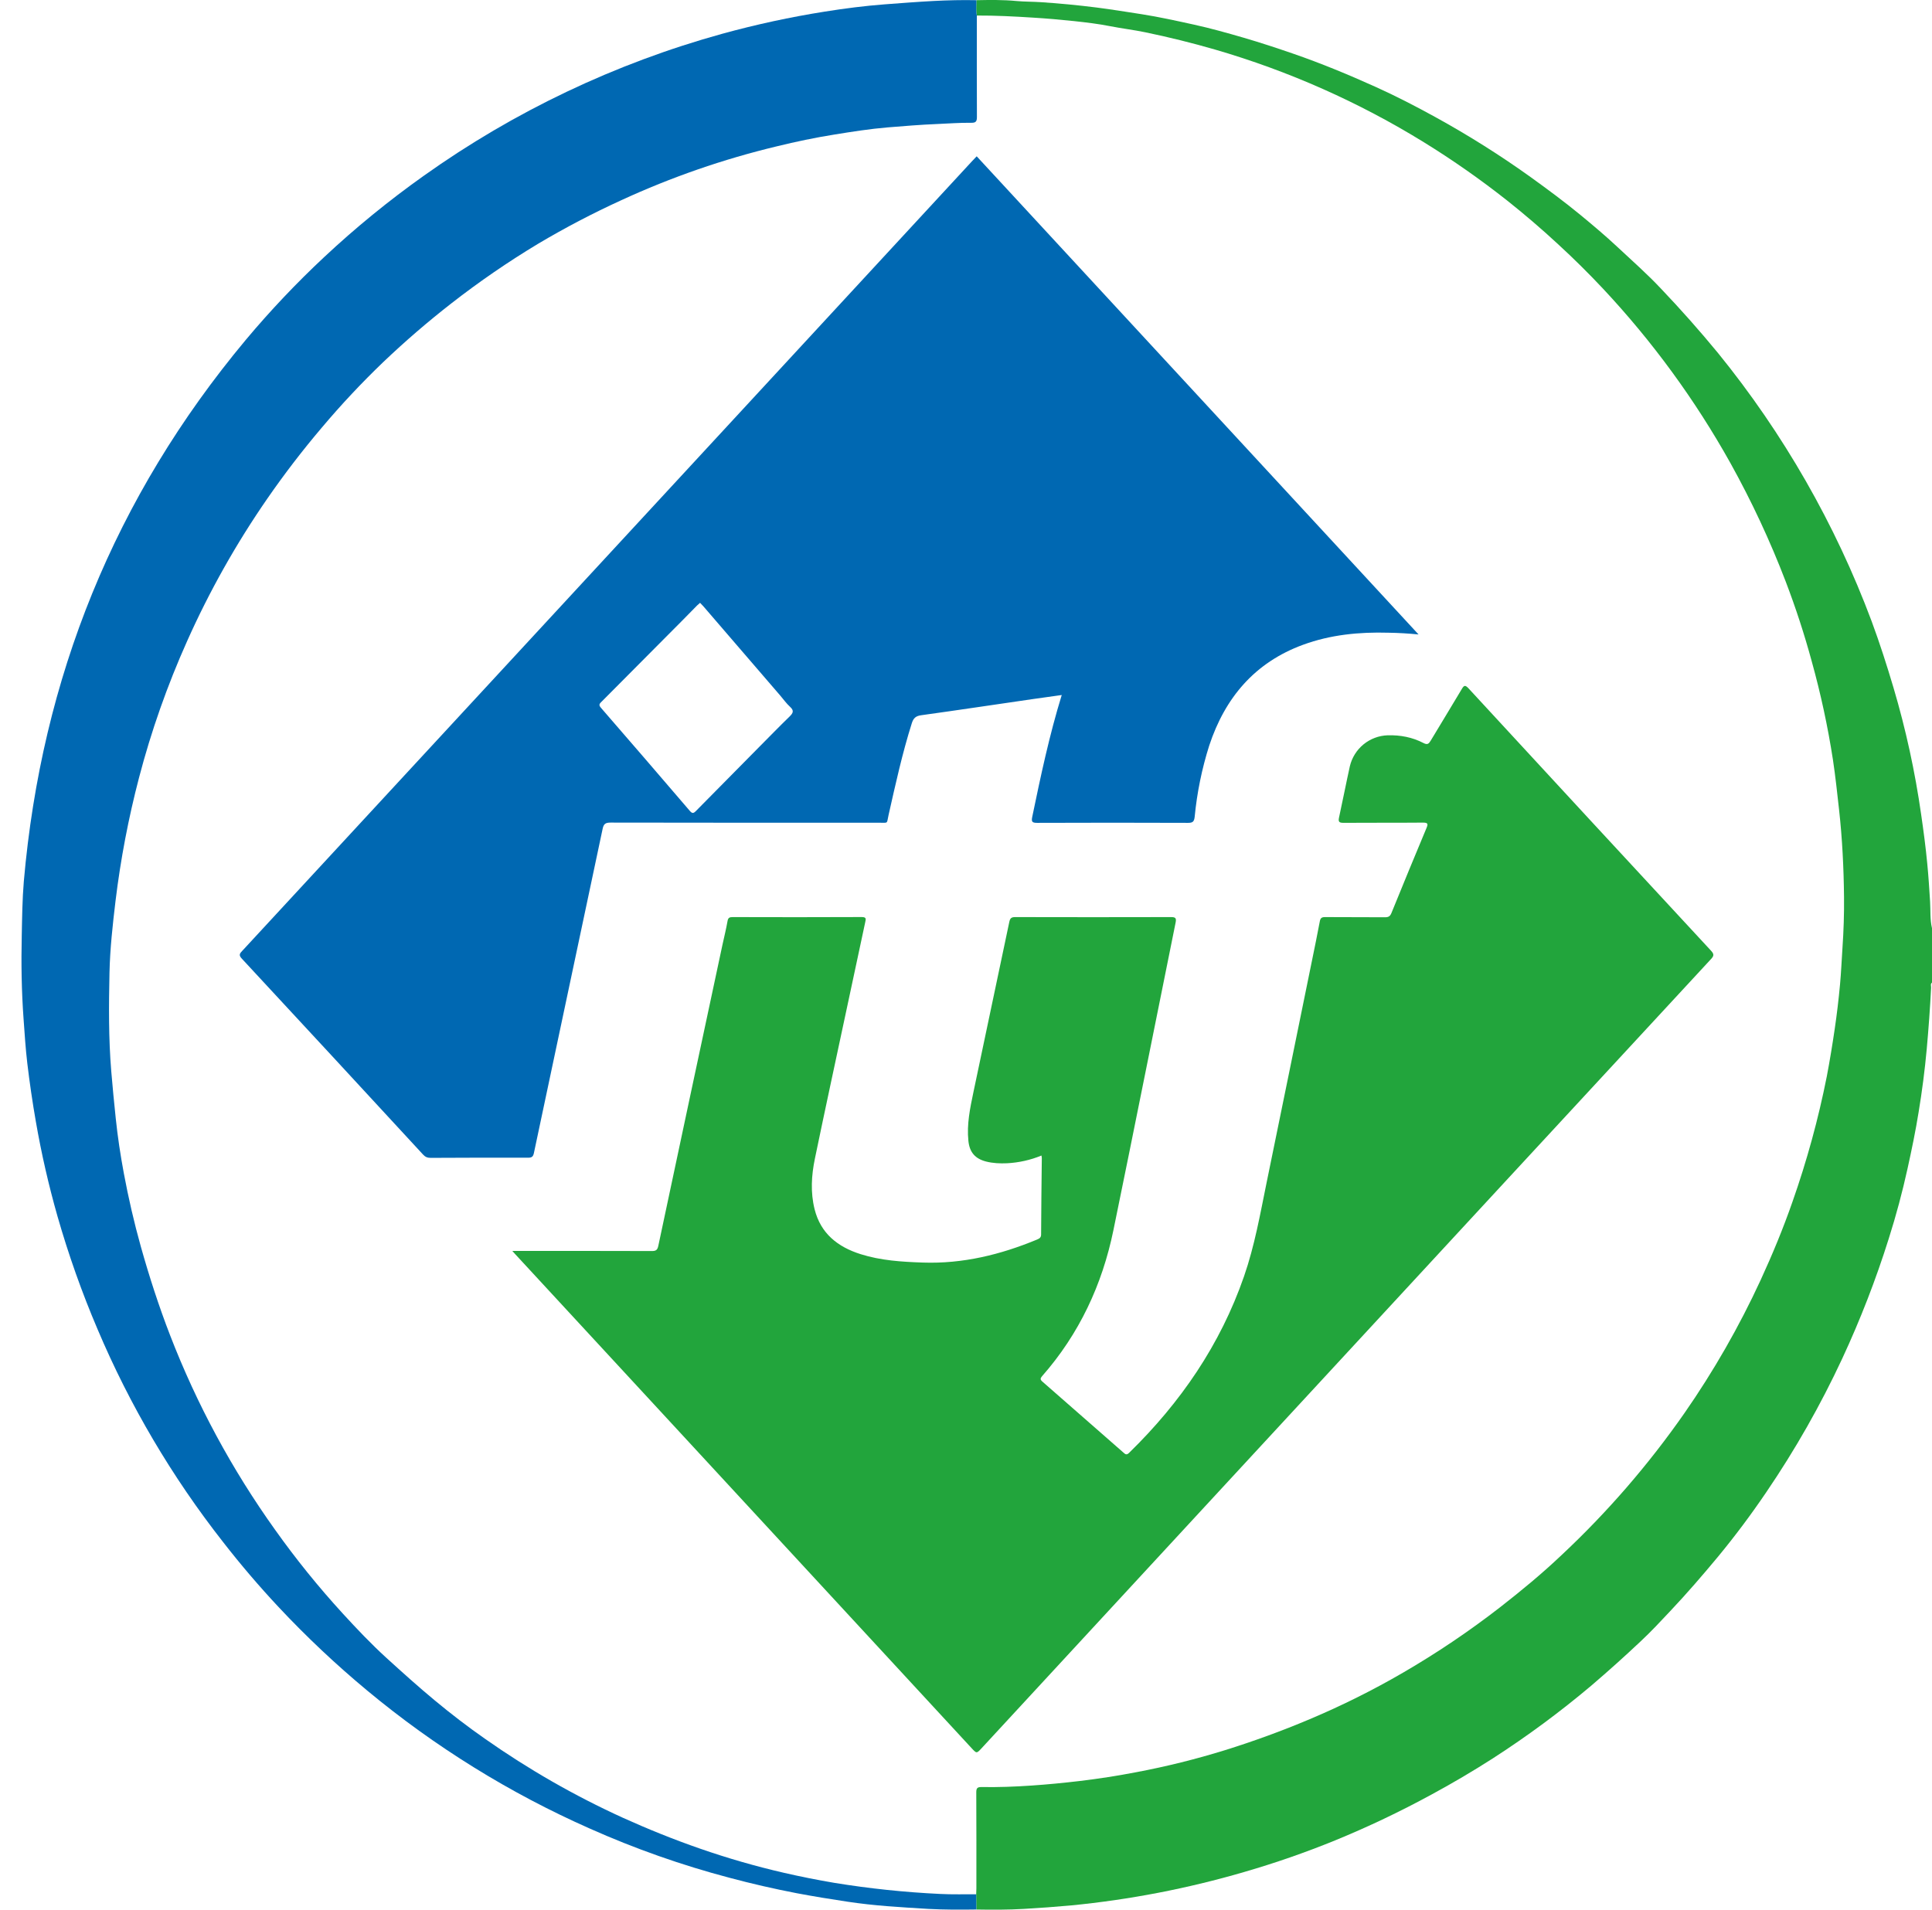 <svg width="88" height="87" viewBox="0 0 88 87" fill="none" xmlns="http://www.w3.org/2000/svg">
<path d="M44.473 0.009C45.084 -0.004 45.695 -0.012 46.307 0.047C46.672 0.08 47.041 0.074 47.41 0.099C48.258 0.154 49.101 0.236 49.944 0.342C50.635 0.43 51.32 0.543 52.006 0.648C52.803 0.773 53.588 0.948 54.374 1.12C55.141 1.288 55.897 1.501 56.651 1.72C57.409 1.941 58.158 2.189 58.905 2.446C60.188 2.889 61.438 3.408 62.672 3.965C63.587 4.379 64.481 4.84 65.36 5.324C66.882 6.16 68.353 7.087 69.763 8.1C70.525 8.651 71.281 9.21 72.006 9.808C72.571 10.274 73.131 10.746 73.666 11.246C74.334 11.871 75.02 12.474 75.647 13.141C76.55 14.088 77.419 15.069 78.251 16.08C81.231 19.748 83.596 23.877 85.251 28.304C85.62 29.302 85.945 30.314 86.248 31.335C86.808 33.226 87.228 35.155 87.506 37.107C87.615 37.855 87.714 38.603 87.785 39.353C87.841 39.926 87.877 40.503 87.913 41.077C87.938 41.48 87.905 41.89 88 42.288V44.764C87.918 44.83 87.964 44.921 87.959 44.999C87.912 45.932 87.844 46.862 87.76 47.793C87.672 48.752 87.549 49.707 87.392 50.657C87.254 51.52 87.075 52.378 86.887 53.233C86.65 54.311 86.364 55.377 86.03 56.429C85.445 58.291 84.738 60.114 83.915 61.885C82.927 64.008 81.768 66.047 80.45 67.983C79.764 68.996 79.031 69.976 78.253 70.919C77.549 71.766 76.832 72.598 76.076 73.398C75.639 73.864 75.205 74.331 74.74 74.765C74.006 75.457 73.255 76.131 72.489 76.786C71.062 77.99 69.56 79.1 67.991 80.111C67.081 80.694 66.15 81.243 65.199 81.757C63.779 82.531 62.317 83.226 60.821 83.84C59.463 84.394 58.076 84.876 56.667 85.284C54.092 86.036 51.452 86.546 48.782 86.806C48.067 86.871 47.353 86.923 46.635 86.964C45.914 87.006 45.194 87.005 44.473 86.992L44.464 86.301C44.467 86.208 44.473 86.114 44.473 86.023C44.473 84.567 44.476 83.11 44.468 81.653C44.468 81.464 44.517 81.41 44.708 81.413C45.466 81.426 46.225 81.397 46.984 81.345C47.71 81.296 48.436 81.225 49.159 81.14C50.033 81.036 50.904 80.901 51.768 80.734C53.13 80.477 54.476 80.142 55.8 79.732C57.11 79.323 58.397 78.854 59.661 78.319C61.121 77.704 62.541 76.996 63.911 76.199C65.446 75.307 66.92 74.314 68.322 73.226C69.288 72.473 70.232 71.695 71.119 70.853C73.209 68.897 75.088 66.726 76.725 64.377C78.056 62.462 79.218 60.433 80.195 58.315C80.732 57.148 81.221 55.966 81.643 54.755C82.299 52.89 82.823 50.98 83.208 49.04C83.346 48.316 83.464 47.591 83.571 46.862C83.669 46.195 83.748 45.528 83.81 44.857C83.862 44.301 83.884 43.74 83.922 43.183C83.975 42.411 84.001 41.639 83.993 40.869C83.979 39.54 83.914 38.212 83.767 36.889C83.683 36.128 83.601 35.367 83.488 34.612C83.254 33.096 82.93 31.596 82.519 30.118C82.186 28.894 81.792 27.688 81.34 26.503C80.628 24.643 79.785 22.836 78.818 21.096C77.214 18.222 75.266 15.554 73.016 13.152C72.36 12.453 71.679 11.779 70.974 11.131C70.225 10.437 69.45 9.772 68.65 9.137C67.439 8.18 66.174 7.294 64.86 6.483C61.894 4.653 58.694 3.232 55.347 2.259C54.3 1.956 53.24 1.693 52.172 1.472C51.643 1.362 51.105 1.299 50.576 1.195C50.027 1.086 49.473 1.021 48.919 0.961C48.299 0.895 47.677 0.841 47.052 0.803C46.2 0.749 45.348 0.704 44.494 0.708C44.443 0.476 44.478 0.243 44.473 0.009Z" fill="#22A53C"/>
<path d="M44.473 0.009C44.48 0.243 44.442 0.476 44.494 0.708C44.494 2.249 44.489 3.79 44.497 5.329C44.498 5.542 44.44 5.598 44.23 5.594C43.712 5.587 43.195 5.629 42.677 5.65C41.924 5.681 41.178 5.743 40.428 5.804C39.617 5.872 38.815 5.999 38.015 6.128C37.13 6.27 36.249 6.453 35.376 6.668C32.945 7.251 30.577 8.072 28.306 9.118C27.006 9.712 25.74 10.375 24.512 11.104C23.143 11.928 21.826 12.833 20.566 13.815C19.487 14.655 18.451 15.548 17.461 16.491C16.474 17.438 15.537 18.437 14.655 19.484C13.779 20.516 12.954 21.591 12.184 22.704C10.764 24.755 9.538 26.933 8.522 29.21C7.622 31.22 6.889 33.3 6.332 35.43C5.85 37.273 5.493 39.147 5.263 41.038C5.132 42.127 5.011 43.221 4.987 44.314C4.955 45.807 4.944 47.304 5.067 48.797C5.127 49.517 5.197 50.234 5.272 50.95C5.359 51.789 5.486 52.624 5.64 53.45C5.85 54.574 6.106 55.69 6.415 56.793C6.799 58.16 7.236 59.509 7.749 60.835C8.963 63.976 10.569 66.951 12.528 69.69C13.476 71.024 14.505 72.298 15.61 73.505C16.249 74.203 16.901 74.891 17.603 75.531C18.326 76.188 19.049 76.841 19.802 77.465C20.541 78.079 21.303 78.665 22.09 79.214C24.067 80.604 26.168 81.808 28.366 82.81C29.518 83.331 30.689 83.803 31.884 84.218C33.138 84.654 34.413 85.022 35.708 85.32C36.468 85.494 37.235 85.649 38.006 85.778C39.6 86.038 41.209 86.207 42.822 86.283C43.368 86.312 43.916 86.294 44.464 86.299L44.472 86.991C43.741 87.002 43.013 87.003 42.283 86.964C41.664 86.929 41.047 86.888 40.431 86.841C39.816 86.793 39.203 86.727 38.596 86.635C37.826 86.52 37.057 86.394 36.292 86.25C35.259 86.051 34.234 85.816 33.219 85.544C31.045 84.97 28.921 84.221 26.868 83.306C23.218 81.691 19.809 79.578 16.738 77.027C15.312 75.843 13.96 74.57 12.692 73.216C11.806 72.27 10.964 71.283 10.168 70.26C7.838 67.291 5.912 64.026 4.441 60.55C3.727 58.876 3.119 57.159 2.618 55.409C2.214 53.989 1.885 52.55 1.633 51.096C1.479 50.213 1.349 49.326 1.243 48.436C1.164 47.765 1.122 47.089 1.073 46.415C0.981 45.149 0.962 43.883 0.991 42.615C1.008 41.794 1.016 40.97 1.085 40.152C1.895 30.88 5.224 22.64 11.194 15.485C12.307 14.156 13.499 12.896 14.766 11.712C16.192 10.378 17.706 9.141 19.299 8.01C23.421 5.075 28.026 2.885 32.903 1.537C34.442 1.114 36.003 0.776 37.579 0.527C38.479 0.383 39.383 0.268 40.294 0.198C41.034 0.142 41.773 0.085 42.516 0.045C43.17 0.011 43.821 -0.005 44.473 0.009Z" fill="#0068B2"/>
<path d="M23.336 56.989H23.631C25.651 56.989 27.671 56.987 29.691 56.994C29.874 56.994 29.944 56.95 29.985 56.758C30.954 52.188 31.929 47.619 32.905 43.051C32.982 42.691 33.074 42.331 33.137 41.968C33.163 41.816 33.22 41.78 33.365 41.78C35.327 41.785 37.287 41.788 39.249 41.778C39.472 41.778 39.44 41.87 39.41 42.012C39.118 43.366 38.829 44.722 38.541 46.079C38.064 48.314 37.581 50.546 37.117 52.785C36.959 53.547 36.912 54.321 37.104 55.09C37.382 56.197 38.159 56.807 39.2 57.136C40.124 57.428 41.078 57.486 42.04 57.519C43.855 57.581 45.573 57.16 47.237 56.47C47.343 56.425 47.42 56.384 47.421 56.241C47.426 55.079 47.44 53.918 47.453 52.757C47.453 52.725 47.445 52.693 47.437 52.643C46.937 52.849 46.405 52.968 45.865 52.995C45.545 53.009 45.226 52.995 44.914 52.916C44.412 52.786 44.162 52.493 44.109 51.975C44.03 51.217 44.186 50.483 44.339 49.752C44.879 47.169 45.431 44.59 45.971 42.007C46.007 41.832 46.066 41.778 46.246 41.78C48.61 41.786 50.976 41.786 53.342 41.78C53.558 41.778 53.584 41.843 53.547 42.032C52.601 46.701 51.675 51.375 50.715 56.042C50.204 58.53 49.156 60.772 47.467 62.693C47.376 62.799 47.376 62.851 47.483 62.945C48.714 64.019 49.94 65.096 51.167 66.172C51.253 66.248 51.309 66.305 51.429 66.188C53.774 63.899 55.584 61.263 56.664 58.146C57.145 56.758 57.398 55.319 57.69 53.887C58.382 50.521 59.067 47.152 59.754 43.786C59.876 43.185 60.002 42.585 60.114 41.982C60.142 41.824 60.201 41.778 60.358 41.78C61.267 41.788 62.177 41.78 63.086 41.788C63.243 41.788 63.318 41.745 63.379 41.593C63.903 40.302 64.435 39.014 64.973 37.727C65.052 37.538 65.046 37.475 64.812 37.476C63.608 37.487 62.404 37.476 61.201 37.486C61.015 37.486 60.944 37.454 60.99 37.249C61.16 36.471 61.312 35.686 61.484 34.908C61.577 34.516 61.796 34.166 62.107 33.911C62.419 33.657 62.805 33.511 63.207 33.498C63.782 33.482 64.331 33.586 64.841 33.852C65.016 33.943 65.081 33.886 65.167 33.741C65.633 32.961 66.11 32.189 66.572 31.408C66.678 31.228 66.727 31.183 66.894 31.365C70.571 35.355 74.253 39.337 77.942 43.319C78.084 43.474 78.065 43.553 77.932 43.695C74.738 47.145 71.545 50.597 68.355 54.051L54.809 68.711L44.708 79.647C44.484 79.888 44.484 79.888 44.26 79.647L31.487 65.817L23.457 57.125L23.336 56.989Z" fill="#22A53C"/>
<path d="M31.887 27.463C31.836 27.508 31.792 27.543 31.751 27.584C31.527 27.811 31.304 28.042 31.079 28.268L27.412 31.956C27.329 32.041 27.245 32.098 27.366 32.238C28.724 33.801 30.073 35.369 31.419 36.94C31.532 37.072 31.59 37.058 31.703 36.943C32.646 35.983 33.594 35.028 34.541 34.069C35.015 33.593 35.483 33.11 35.966 32.641C36.127 32.483 36.176 32.374 35.987 32.202C35.82 32.05 35.687 31.861 35.54 31.689L32.033 27.616C31.991 27.568 31.943 27.521 31.887 27.463ZM64.613 28.904C64.159 28.859 63.702 28.832 63.245 28.825C61.915 28.787 60.608 28.913 59.352 29.374C57.154 30.18 55.8 31.784 55.079 33.964C54.744 35.022 54.521 36.113 54.415 37.219C54.389 37.437 54.323 37.487 54.112 37.487C51.823 37.478 49.533 37.478 47.243 37.487C47.006 37.487 46.972 37.435 47.019 37.206C47.403 35.356 47.792 33.509 48.361 31.663C47.903 31.727 47.474 31.785 47.043 31.848C45.348 32.094 43.651 32.35 41.953 32.585C41.706 32.62 41.602 32.723 41.531 32.95C41.097 34.324 40.79 35.725 40.474 37.126C40.379 37.547 40.479 37.479 40.027 37.481C35.955 37.481 31.88 37.484 27.808 37.475C27.578 37.475 27.496 37.535 27.449 37.759C26.409 42.683 25.36 47.604 24.319 52.528C24.284 52.693 24.224 52.742 24.057 52.742C22.576 52.737 21.095 52.742 19.614 52.749C19.467 52.749 19.369 52.708 19.268 52.597C16.521 49.616 13.769 46.641 11.011 43.669C10.858 43.505 10.926 43.434 11.038 43.314C15.012 39.017 18.984 34.717 22.957 30.418L33.437 19.076L44.274 7.345C44.342 7.271 44.412 7.2 44.487 7.121L64.613 28.904Z" fill="#0068B2"/>
</svg>
